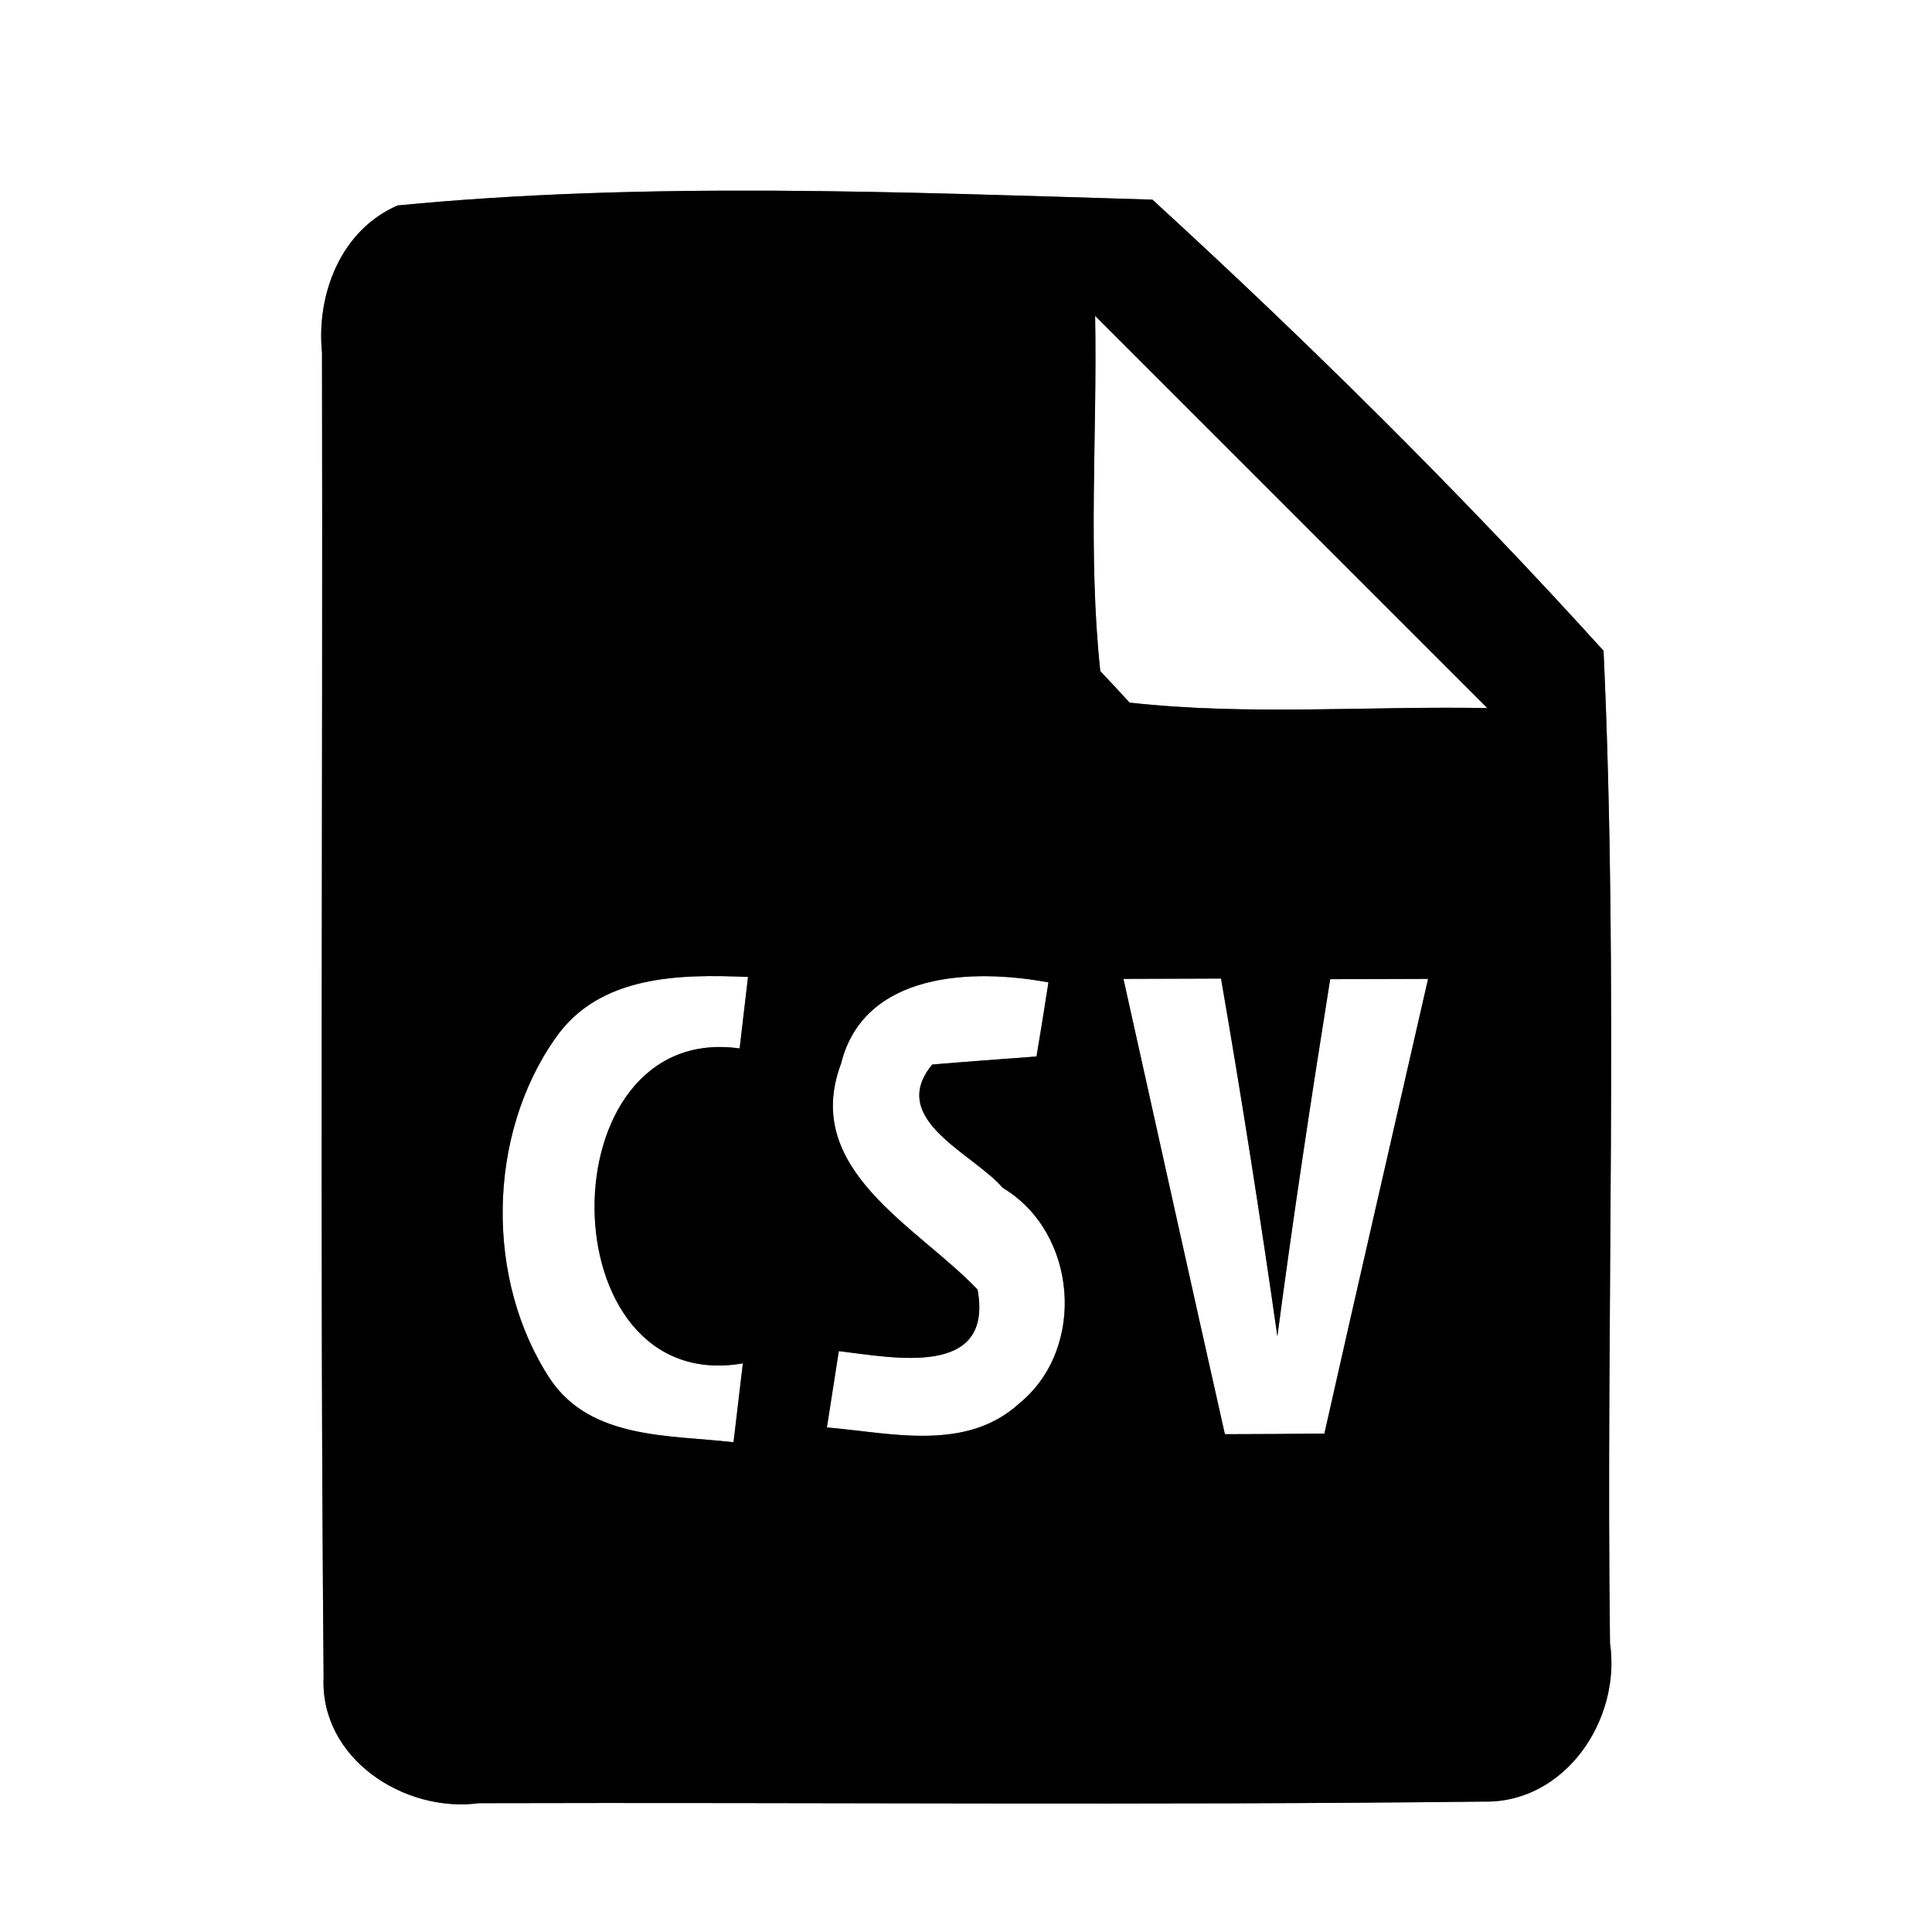 <?xml version="1.0" encoding="UTF-8" ?>
<!DOCTYPE svg PUBLIC "-//W3C//DTD SVG 1.1//EN" "http://www.w3.org/Graphics/SVG/1.1/DTD/svg11.dtd">
<svg width="60pt" height="60pt" viewBox="0 0 60 60" version="1.1" xmlns="http://www.w3.org/2000/svg">
<rect x="0" y="0" width="60" height="60" fill="#808080" stroke="none"/>
<g id="#ffffffff">
<path fill="#ffffff" opacity="1.00" d=" M 0.00 0.00 L 60.00 0.00 L 60.00 60.00 L 0.00 60.00 L 0.00 0.00 M 12.35 6.38 C 10.59 7.14 9.82 9.13 10.00 10.95 C 10.03 24.66 9.93 38.37 10.05 52.08 C 9.93 54.61 12.55 56.31 14.88 56.00 C 25.28 55.97 35.68 56.07 46.07 55.95 C 48.61 56.01 50.35 53.40 50.00 51.03 C 49.87 40.76 50.27 30.46 49.80 20.21 C 45.38 15.33 40.65 10.65 35.79 6.20 C 28.02 5.97 20.07 5.63 12.35 6.38 Z" />
<path fill="#ffffff" opacity="1.00" d=" M 34.01 9.81 C 38.07 13.87 42.13 17.93 46.19 21.99 C 42.49 21.92 38.77 22.23 35.08 21.82 C 34.85 21.57 34.40 21.08 34.17 20.84 C 33.78 17.17 34.08 13.48 34.01 9.81 Z" />
<path fill="#ffffff" opacity="1.00" d=" M 17.25 32.24 C 18.61 30.28 21.10 30.25 23.23 30.34 C 23.17 30.89 23.03 32.01 22.97 32.56 C 16.92 31.71 16.97 43.40 23.07 42.34 C 23.00 42.95 22.85 44.18 22.78 44.79 C 20.80 44.56 18.37 44.71 17.10 42.85 C 15.06 39.77 15.12 35.26 17.25 32.24 Z" />
<path fill="#ffffff" opacity="1.00" d=" M 26.12 33.03 C 26.83 30.18 30.21 30.07 32.56 30.51 C 32.44 31.28 32.32 32.04 32.19 32.81 C 31.38 32.87 29.76 32.99 28.95 33.06 C 27.54 34.77 30.23 35.82 31.14 36.89 C 33.46 38.27 33.75 41.87 31.66 43.58 C 30.00 45.10 27.67 44.50 25.68 44.33 C 25.77 43.74 25.96 42.56 26.05 41.96 C 27.74 42.16 30.86 42.81 30.36 40.05 C 28.49 38.08 24.88 36.33 26.12 33.03 Z" />
<path fill="#ffffff" opacity="1.00" d=" M 34.89 30.40 C 35.65 30.40 37.16 30.39 37.92 30.39 C 38.56 34.09 39.14 37.79 39.67 41.50 C 40.16 37.79 40.72 34.10 41.31 30.41 C 42.07 30.41 43.59 30.40 44.35 30.40 C 43.28 35.10 42.19 39.81 41.13 44.52 C 40.10 44.53 39.07 44.54 38.04 44.54 C 36.98 39.83 35.94 35.12 34.89 30.40 Z" />
</g>
<g id="#000000ff">
<path fill="#000000" opacity="1.00" d=" M 12.35 6.38 C 20.07 5.63 28.02 5.97 35.79 6.20 C 40.65 10.65 45.38 15.33 49.80 20.21 C 50.27 30.46 49.87 40.76 50.00 51.03 C 50.35 53.40 48.61 56.01 46.07 55.95 C 35.68 56.07 25.28 55.97 14.88 56.00 C 12.55 56.31 9.93 54.61 10.05 52.08 C 9.93 38.37 10.03 24.66 10.00 10.95 C 9.82 9.13 10.59 7.14 12.35 6.38 M 34.01 9.81 C 34.08 13.48 33.78 17.17 34.17 20.84 C 34.40 21.08 34.85 21.57 35.08 21.82 C 38.77 22.23 42.49 21.92 46.19 21.99 C 42.13 17.93 38.07 13.87 34.01 9.81 M 17.25 32.24 C 15.12 35.26 15.06 39.77 17.10 42.85 C 18.37 44.71 20.80 44.56 22.78 44.79 C 22.85 44.18 23.00 42.95 23.07 42.34 C 16.97 43.40 16.92 31.71 22.97 32.56 C 23.03 32.01 23.17 30.89 23.23 30.34 C 21.10 30.25 18.61 30.28 17.25 32.24 M 26.12 33.03 C 24.88 36.33 28.49 38.08 30.36 40.05 C 30.86 42.81 27.74 42.16 26.05 41.96 C 25.96 42.56 25.77 43.74 25.68 44.33 C 27.67 44.50 30.00 45.10 31.66 43.58 C 33.75 41.87 33.46 38.27 31.14 36.89 C 30.23 35.82 27.54 34.77 28.95 33.06 C 29.76 32.99 31.38 32.87 32.19 32.81 C 32.32 32.04 32.44 31.28 32.56 30.51 C 30.21 30.07 26.83 30.18 26.12 33.03 M 34.89 30.40 C 35.94 35.12 36.98 39.83 38.04 44.54 C 39.07 44.54 40.10 44.53 41.13 44.52 C 42.19 39.81 43.28 35.10 44.35 30.40 C 43.59 30.40 42.07 30.41 41.31 30.41 C 40.72 34.10 40.16 37.79 39.67 41.50 C 39.14 37.79 38.56 34.09 37.92 30.39 C 37.16 30.39 35.65 30.40 34.89 30.40 Z" />
</g>
</svg>
